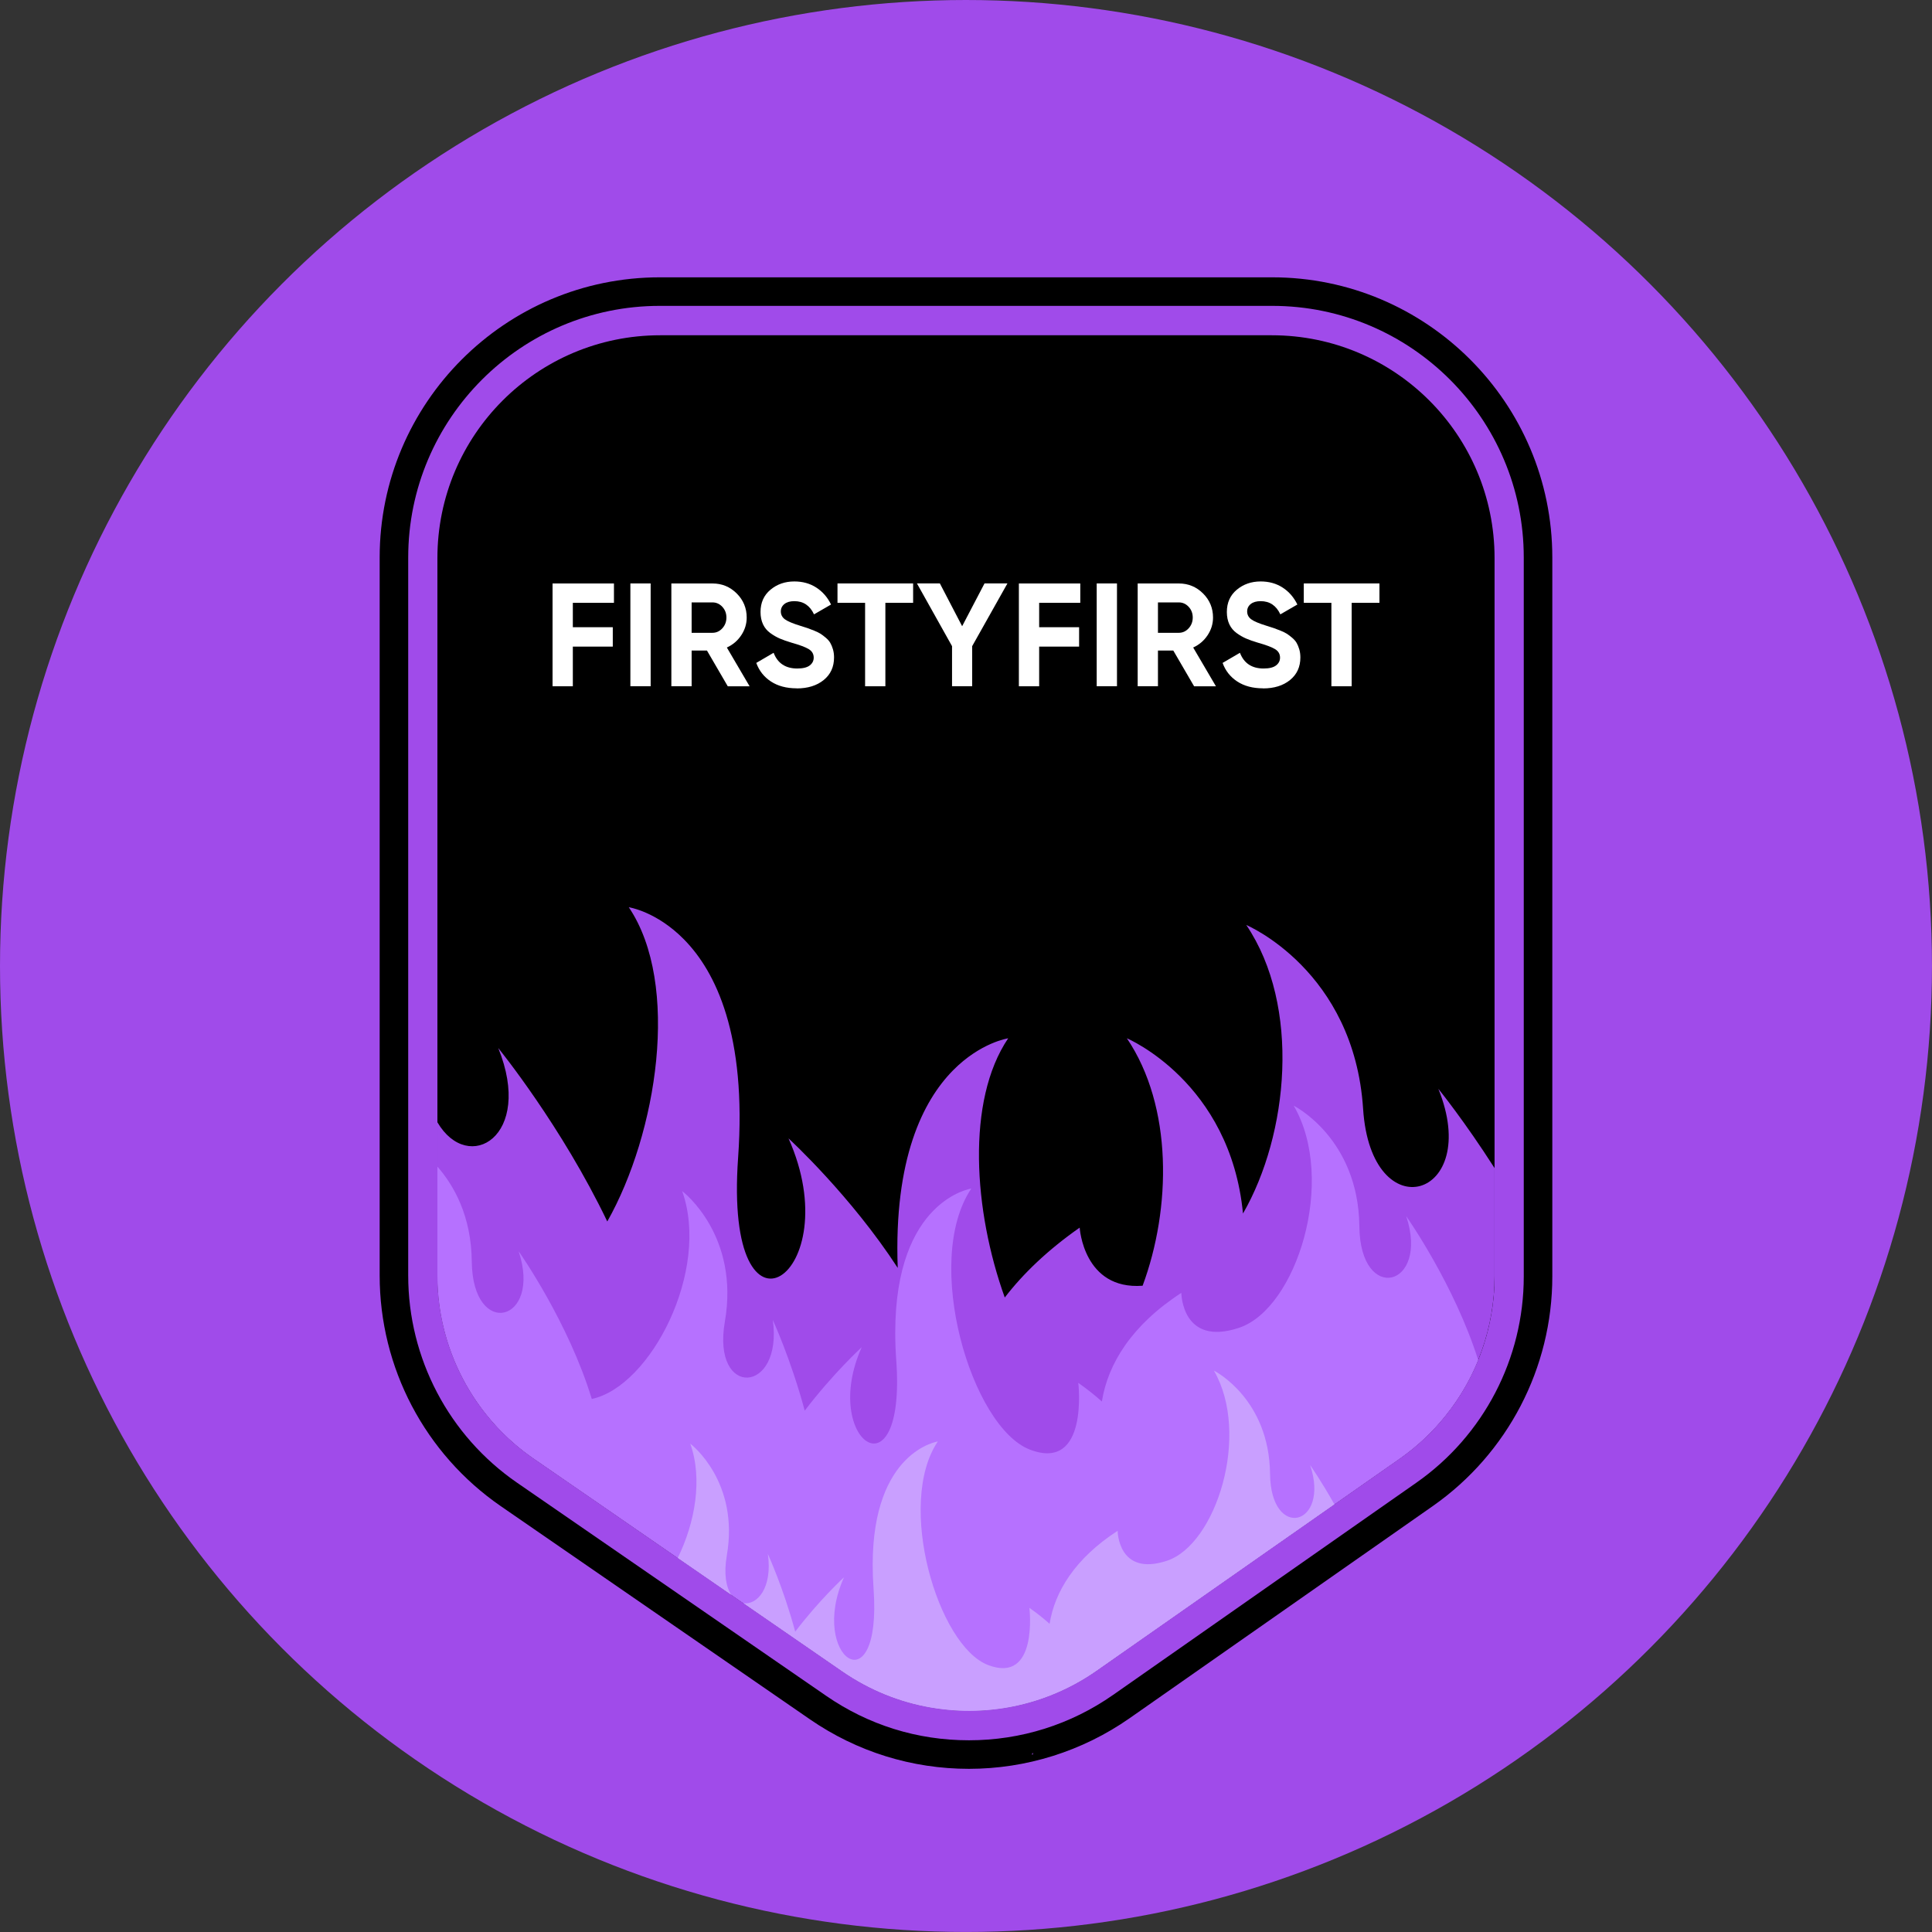 <?xml version="1.0" encoding="UTF-8"?>
<svg id="Layer_2" data-name="Layer 2" xmlns="http://www.w3.org/2000/svg" viewBox="0 0 677.51 677.51">
  <rect x="0" y="0" width="677.51" height="677.51" fill="#333333" stroke="none"/>
  <defs>
    <style>
      .cls-1 {
        fill: #fff;
      }

      .cls-2 {
        fill: #b671ff;
      }

      .cls-3 {
        fill: #a04bea;
      }

      .cls-4 {
        fill: #c99fff;
      }
    </style>
  </defs>
  <g id="Layer_1-2" data-name="Layer 1">
    <g>
      <circle class="cls-3" cx="338.75" cy="338.75" r="338.75"/>
      <path d="M524.11,195.69v251.85c0,10.22-2,20.18-5.75,29.4-2.14,5.28-4.86,10.32-8.11,15.01-1.05,1.52-2.16,3.01-3.32,4.45-4.57,5.73-9.99,10.84-16.15,15.15l-22.84,15.99-4.91,3.43-6.53,4.57-10.43,7.29-33.07,23.15-7.97,5.58-3.88,2.71-16.56,11.59c-5.13,3.59-10.59,6.5-16.25,8.72-9.65,3.79-19.89,5.58-30.1,5.37-2.5-.05-5-.22-7.49-.52-1.51-.17-3.01-.39-4.51-.65-10.83-1.89-21.34-6.1-30.79-12.61l-24.06-16.59-10.7-7.38-3.36-2.31-.88-.6-15.28-10.54-3.5-2.41-15.14-10.45-7.36-5.08-.63-.44-4.22-2.91-12.85-8.85-10.3-7.1c-8.59-5.92-15.77-13.4-21.27-21.91-8.05-12.47-12.51-27.15-12.51-42.41V195.69c0-43.14,34.98-78.12,78.12-78.12h214.48c43.14,0,78.12,34.98,78.12,78.12Z"/>
      <path d="M446.12,97.25H231.38c-54.17,0-98.24,44.07-98.24,98.24v251.81c0,32.31,15.88,62.54,42.48,80.88l108.41,74.75c16.47,11.36,35.76,17.36,55.77,17.36s39.73-6.14,56.33-17.75l106.32-74.4c26.24-18.37,41.91-48.46,41.91-80.49V195.49c0-54.17-44.07-98.24-98.24-98.24Zm88.23,350.4c0,28.76-14.07,55.79-37.65,72.29l-106.32,74.4c-14.9,10.43-32.39,15.94-50.58,15.94s-35.29-5.39-50.08-15.59l-108.42-74.75c-23.89-16.47-38.15-43.63-38.15-72.64V195.49c0-48.65,39.58-88.23,88.23-88.23h214.74c48.65,0,88.23,39.58,88.23,88.23v252.16Z"/>
      <g>
        <path class="cls-1" d="M215.3,211.4h-14.42v8.55h14.01v6.8h-14.01v13.91h-7.11v-36.05h21.53v6.8Z"/>
        <path class="cls-1" d="M221.06,204.6h7.11v36.05h-7.11v-36.05Z"/>
        <path class="cls-1" d="M255.21,240.66l-7.29-12.52h-5.38v12.52h-7.11v-36.05h14.42c3.33,0,6.16,1.17,8.5,3.5,2.33,2.33,3.5,5.15,3.5,8.45,0,2.23-.64,4.3-1.91,6.21-1.27,1.91-2.95,3.34-5.05,4.3l7.98,13.6h-7.67Zm-12.67-29.41v10.66h7.31c1.34,0,2.49-.52,3.45-1.57,.96-1.05,1.44-2.31,1.44-3.79s-.48-2.73-1.44-3.76c-.96-1.03-2.11-1.54-3.45-1.54h-7.31Z"/>
        <path class="cls-1" d="M279.37,241.38c-3.57,0-6.58-.8-9.01-2.39-2.44-1.6-4.15-3.77-5.15-6.52l6.08-3.55c1.41,3.67,4.17,5.51,8.29,5.51,1.99,0,3.45-.36,4.38-1.08,.93-.72,1.39-1.63,1.39-2.73,0-1.27-.57-2.26-1.7-2.96-1.13-.7-3.16-1.47-6.08-2.29-1.61-.48-2.98-.96-4.09-1.44-1.12-.48-2.23-1.12-3.35-1.93-1.12-.81-1.97-1.83-2.55-3.06-.58-1.24-.88-2.68-.88-4.33,0-3.26,1.16-5.86,3.48-7.8,2.32-1.94,5.11-2.91,8.37-2.91,2.92,0,5.49,.71,7.7,2.14s3.94,3.41,5.18,5.95l-5.97,3.45c-1.44-3.09-3.74-4.63-6.9-4.63-1.48,0-2.64,.33-3.48,1-.84,.67-1.26,1.54-1.26,2.6,0,1.13,.47,2.05,1.42,2.76,.94,.7,2.76,1.47,5.43,2.29,1.1,.34,1.93,.61,2.5,.8,.57,.19,1.34,.48,2.32,.88,.98,.4,1.73,.77,2.27,1.11,.53,.34,1.14,.81,1.83,1.39,.69,.58,1.21,1.19,1.57,1.8,.36,.62,.67,1.37,.93,2.24,.26,.88,.39,1.83,.39,2.86,0,3.33-1.21,5.97-3.63,7.93-2.42,1.96-5.57,2.94-9.45,2.94Z"/>
        <path class="cls-1" d="M320.21,204.6v6.8h-9.73v29.26h-7.11v-29.26h-9.68v-6.8h26.53Z"/>
        <path class="cls-1" d="M353.28,204.6l-12.36,21.99v14.06h-7.06v-14.06l-12.31-22h8.04l7.81,15.01,7.85-15.01h8.04Z"/>
        <path class="cls-1" d="M378.83,211.4h-14.42v8.55h14.01v6.8h-14.01v13.91h-7.11v-36.05h21.53v6.8Z"/>
        <path class="cls-1" d="M384.59,204.6h7.11v36.05h-7.11v-36.05Z"/>
        <path class="cls-1" d="M418.74,240.66l-7.29-12.52h-5.38v12.52h-7.11v-36.05h14.42c3.33,0,6.16,1.17,8.5,3.5s3.5,5.15,3.5,8.45c0,2.23-.64,4.3-1.91,6.21-1.27,1.91-2.95,3.34-5.05,4.3l7.98,13.6h-7.67Zm-12.67-29.41v10.66h7.31c1.34,0,2.49-.52,3.45-1.57,.96-1.05,1.44-2.31,1.44-3.79s-.48-2.73-1.44-3.76c-.96-1.03-2.11-1.54-3.45-1.54h-7.31Z"/>
        <path class="cls-1" d="M442.9,241.38c-3.57,0-6.58-.8-9.01-2.39-2.44-1.6-4.16-3.77-5.15-6.52l6.08-3.55c1.41,3.67,4.17,5.51,8.29,5.51,1.99,0,3.45-.36,4.38-1.08,.93-.72,1.39-1.63,1.39-2.73,0-1.27-.57-2.26-1.7-2.96-1.13-.7-3.16-1.47-6.08-2.29-1.62-.48-2.98-.96-4.09-1.44-1.12-.48-2.23-1.12-3.35-1.93-1.12-.81-1.97-1.83-2.55-3.06-.58-1.24-.88-2.68-.88-4.33,0-3.26,1.16-5.86,3.48-7.8,2.32-1.94,5.11-2.91,8.37-2.91,2.92,0,5.49,.71,7.7,2.14,2.21,1.42,3.94,3.41,5.18,5.95l-5.97,3.45c-1.44-3.09-3.74-4.63-6.9-4.63-1.48,0-2.64,.33-3.48,1-.84,.67-1.26,1.54-1.26,2.6,0,1.13,.47,2.05,1.42,2.76,.94,.7,2.75,1.47,5.43,2.29,1.1,.34,1.93,.61,2.5,.8,.57,.19,1.34,.48,2.32,.88,.98,.4,1.73,.77,2.27,1.11,.53,.34,1.14,.81,1.83,1.39,.69,.58,1.21,1.19,1.57,1.8,.36,.62,.67,1.37,.93,2.24,.26,.88,.39,1.83,.39,2.86,0,3.33-1.21,5.97-3.63,7.93s-5.57,2.94-9.45,2.94Z"/>
        <path class="cls-1" d="M483.74,204.6v6.8h-9.74v29.26h-7.11v-29.26h-9.68v-6.8h26.53Z"/>
      </g>
      <g>
        <path class="cls-3" d="M524.11,409.63v37.91c0,17.98-6.19,35.16-17.18,48.86-4.57,5.73-9.99,10.84-16.15,15.15l-34.28,23.99-10.43,7.29-33.07,23.15-7.97,5.58-3.88,2.71-16.56,11.59c-5.13,3.59-10.59,6.5-16.25,8.72-13.45,5.28-28.04,6.68-42.1,4.2-10.83-1.89-21.34-6.1-30.79-12.61l-38.12-26.28-16.16-11.14-26-17.94-28-19.3c-21.15-14.58-33.78-38.63-33.78-64.32v-53.63c10.85,18.5,33.89,4.99,21.34-26.03,.53,.66,22.23,27.44,38.23,60.82,17.46-30.88,25.76-83.19,7.54-110.2,0,0,9.71,1.43,19.43,11.35,10.99,11.21,21.98,33.3,18.91,76.47-5.1,71.52,39.05,41.03,17.67-6.77,.54,.49,21.9,20.2,38.3,45.42-1.4-38.4,8.95-58.61,19.3-69.17,9.72-9.91,19.44-11.34,19.44-11.34-14.81,21.94-12.1,60.61-1.2,90.9,6.51-8.47,15.16-16.73,26.27-24.51,0,0,1.31,21.93,22.07,20.38,10.07-27.17,10.64-62.82-5.52-86.77,0,0,36.24,15.24,40.72,61.45,15.93-27.65,20.38-72.7,1.15-101.19,0,0,37.81,15.91,40.97,64.48,2.8,42.98,41.94,31.43,26.39-7.02,.34,.42,9.19,11.35,19.71,27.8Z"/>
        <polygon class="cls-3" points="524.11 488.29 524.11 488.22 524.04 488.29 524.11 488.29"/>
        <path class="cls-3" d="M362.14,615.34c.06-.23,.11-.46,.17-.7-.18,.17-.35,.35-.52,.53,.12,.06,.23,.11,.35,.17Z"/>
        <polygon class="cls-3" points="153.39 488.29 153.46 488.29 153.39 488.22 153.39 488.29"/>
      </g>
      <path class="cls-2" d="M493.13,426.49c8.26,24.95-16.15,31.02-16.43,3.6-.33-31-23.01-42.34-23.01-42.34,15.12,26.1,.96,71.17-19.18,77.88-20.13,6.7-20.24-12.25-20.24-12.25-17.37,11.26-25.76,24.86-27.87,38.1-2.48-2.23-5.23-4.41-8.27-6.54,0,0,3.75,31.26-16.88,23.44-20.63-7.81-37.82-66.11-20.63-91.58,0,0-26.68,3.91-26.68,50.54,0,3.06,.11,6.31,.36,9.75,3.5,49.11-26.81,28.17-12.12-4.65,0,0-10.06,9.22-19.98,22.25-4.84-18.03-11.2-31.81-11.2-31.81,3.63,26.06-21.49,27.63-16.81,.6,5.22-30.13-14.42-45.38-14.97-45.79,9.94,27.85-11.07,68.53-31.7,72.9-8.07-26.65-25.11-51.05-25.64-51.8,8.26,24.95-16.15,31.02-16.44,3.6-.16-15.88-6.2-26.6-12.05-33.28v38.08c0,15.26,4.46,29.94,12.51,42.41,5.5,8.51,12.68,15.99,21.27,21.91l10.3,7.1,12.85,8.85,4.22,2.91,.63,.44,7.36,5.08,18.64,12.86,16.16,11.14,14.06,9.69,24.06,16.59c9.45,6.51,19.96,10.72,30.79,12.61,1.5,.26,3,.48,4.51,.65,2.49,.3,4.99,.47,7.49,.52,10.21,.21,20.45-1.58,30.1-5.37,5.66-2.22,11.12-5.13,16.25-8.72l16.56-11.59,3.88-2.71,7.97-5.58,33.07-23.15,10.43-7.29,6.53-4.57,27.75-19.42c6.16-4.31,11.58-9.42,16.15-15.15,1.16-1.44,2.27-2.93,3.32-4.45,3.25-4.69,5.97-9.73,8.11-15.01-8.23-26.13-24.71-49.72-25.23-50.45Z"/>
      <path class="cls-4" d="M256.45,559.29l-15.28-10.54-3.5-2.41c6.09-12.4,8.8-27.72,4.39-40.08,.47,.35,17.28,13.41,12.82,39.21-1.13,6.53-.23,11.11,1.57,13.82Z"/>
      <path class="cls-4" d="M467.94,527.54l-4.91,3.43-6.53,4.57-10.43,7.29-33.07,23.15-7.97,5.58-3.88,2.71-16.56,11.59c-5.13,3.59-10.59,6.5-16.25,8.72-9.65,3.79-19.89,5.58-30.1,5.37-2.5-.05-5-.22-7.49-.52-1.51-.17-3.01-.39-4.51-.65-10.83-1.89-21.34-6.1-30.79-12.61l-24.06-16.59-10.7-7.38c4.78,.71,10.26-5.23,8.58-17.25,0,0,5.44,11.8,9.59,27.24,8.49-11.16,17.1-19.05,17.1-19.05-12.57,28.1,13.38,46.02,10.38,3.98-.21-2.95-.31-5.73-.31-8.35,0-39.92,22.84-43.27,22.84-43.27-14.71,21.81,0,71.72,17.67,78.41,17.66,6.69,14.45-20.07,14.45-20.07,2.6,1.82,4.95,3.69,7.08,5.6,1.8-11.34,8.99-22.98,23.86-32.62,0,0,.09,16.22,17.33,10.49,17.24-5.75,29.36-44.32,16.43-66.67,.59,.3,19.41,10.11,19.69,36.24,.24,23.48,21.14,18.28,14.07-3.08,.22,.31,3.95,5.65,8.49,13.74Z"/>
    </g>
  </g>
</svg>